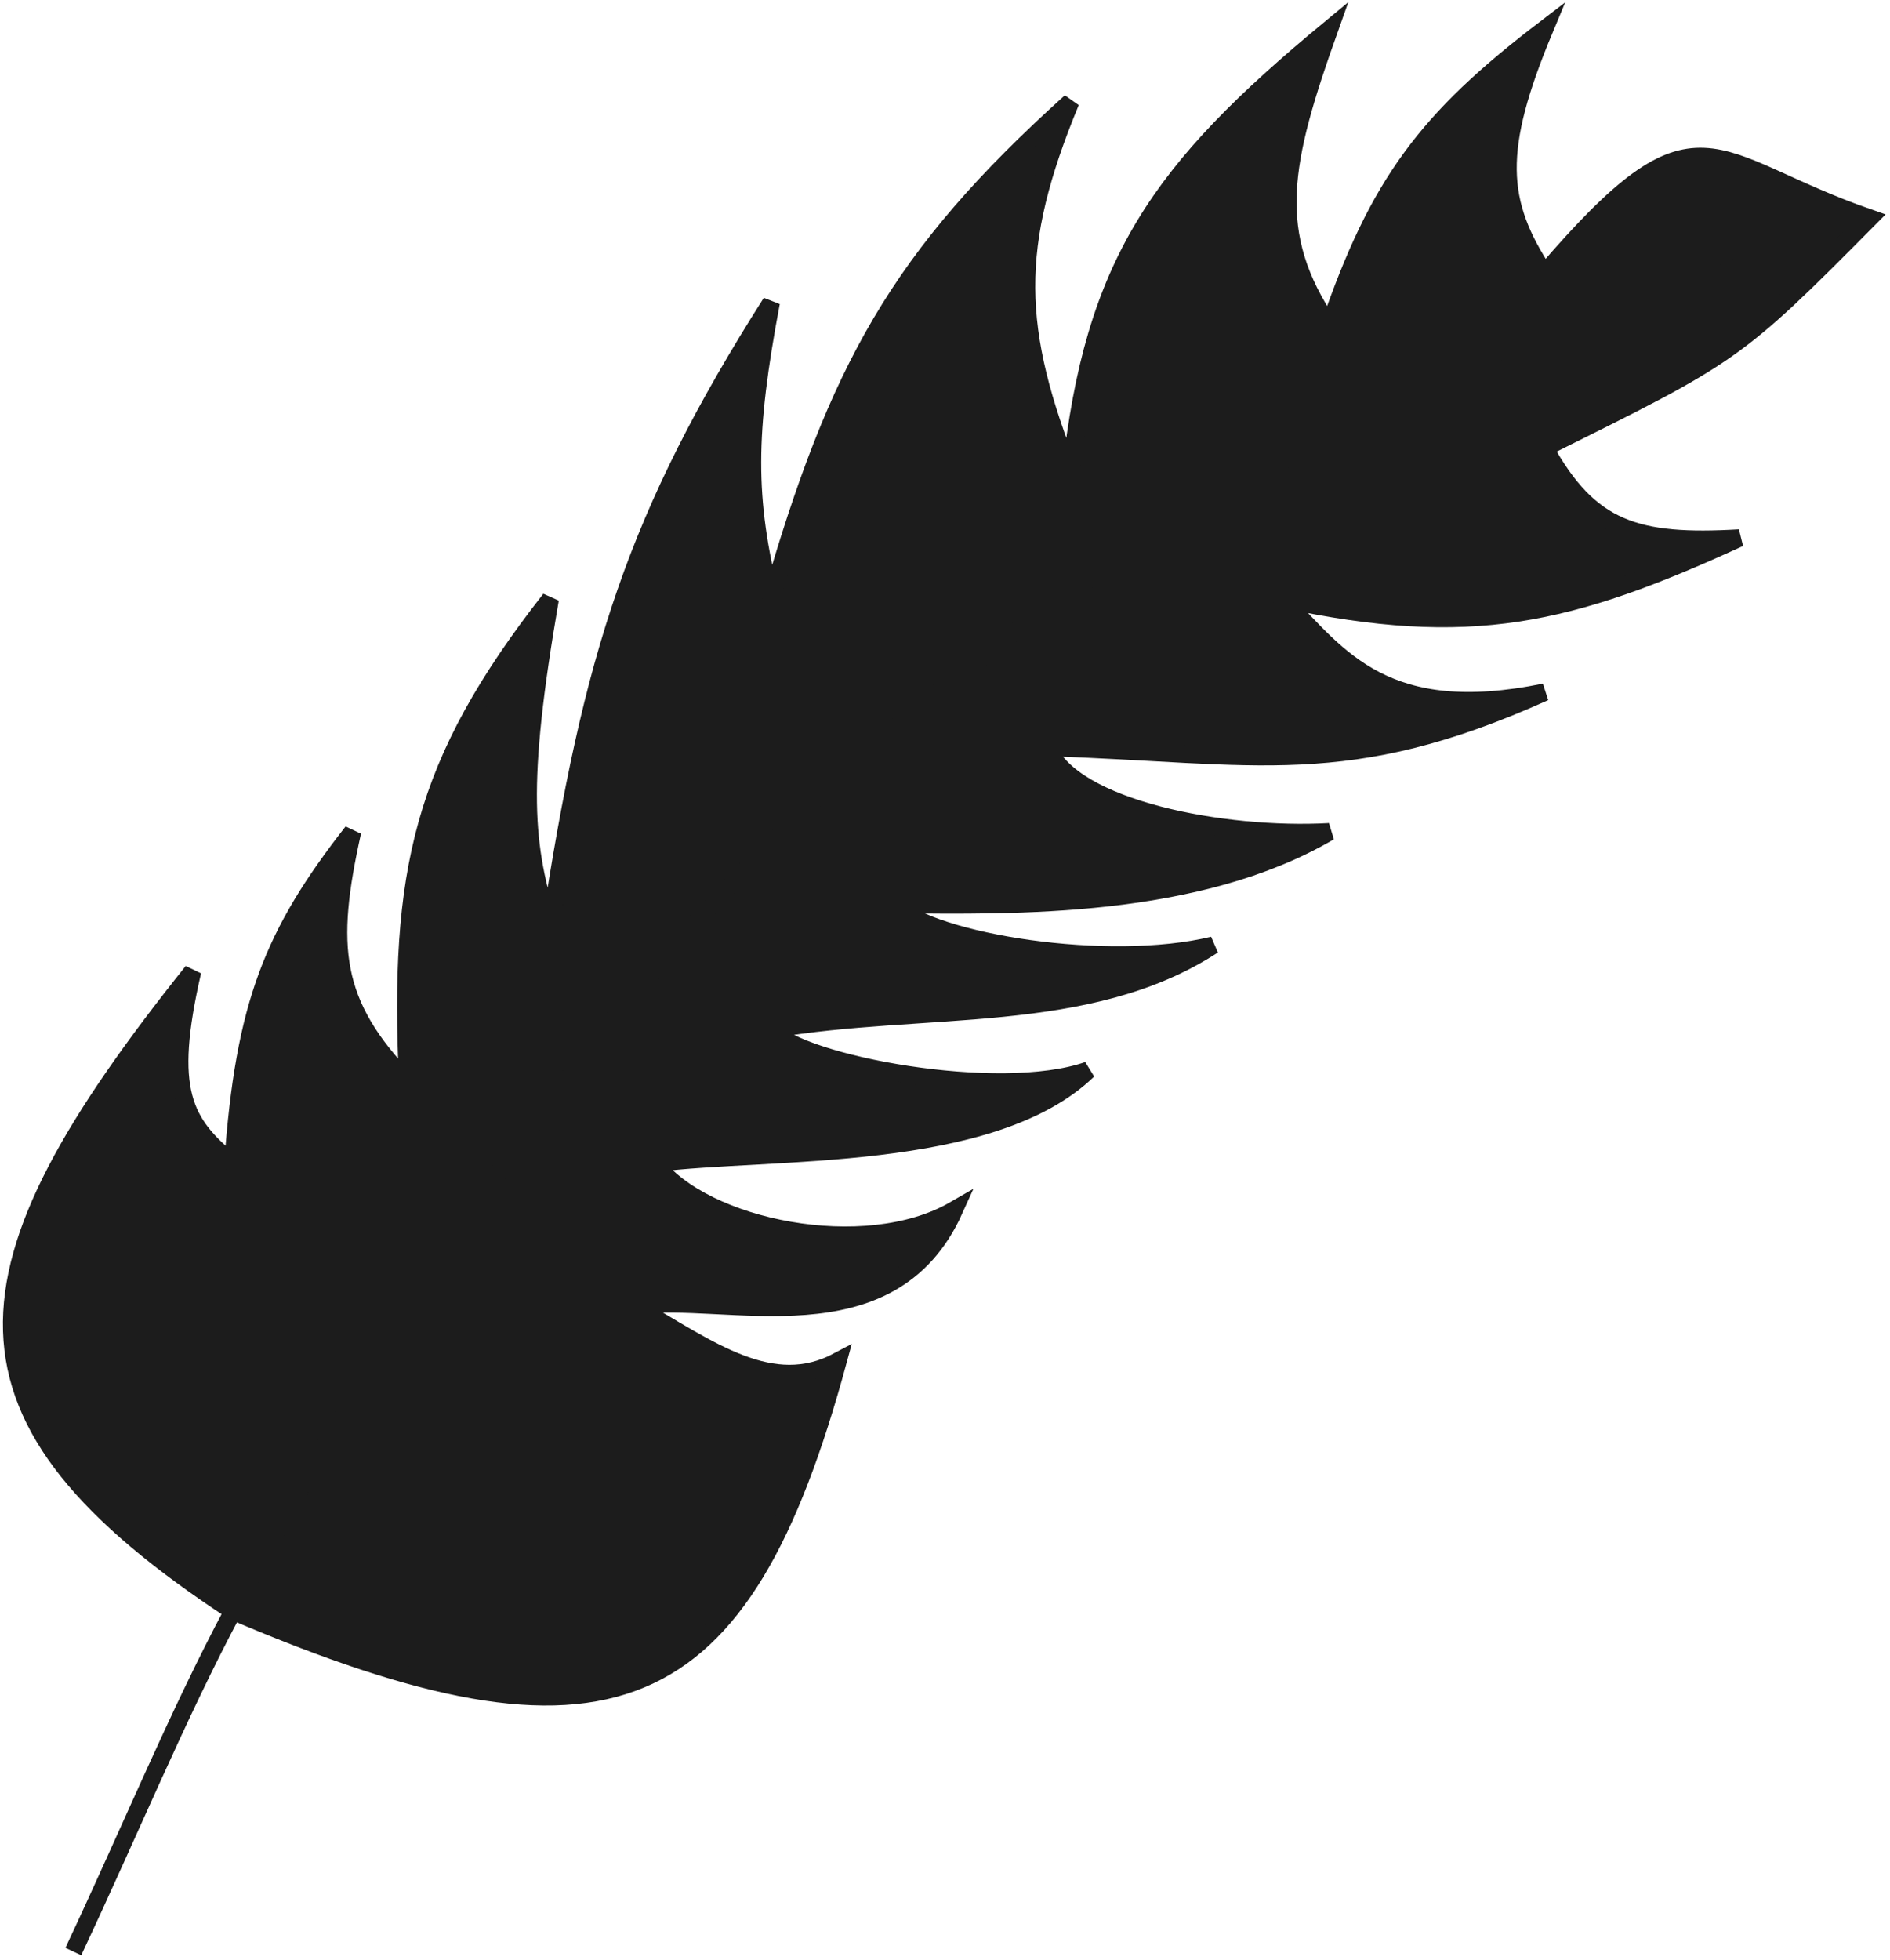 <svg width="325" height="337" viewBox="0 0 325 337" fill="none" xmlns="http://www.w3.org/2000/svg">
<path d="M33.11 167C-8.126 218.627 -10.883 243.556 40.06 277C104.905 304.656 127.53 294.953 144.11 234C132.802 239.997 122.351 232.26 109.11 224.5C124.947 222.305 153.117 232.364 164.11 208C148.719 216.887 121.033 211.157 112.61 200C132.592 197.502 170.525 200.033 187.11 184C171.697 189.37 137.784 182.922 132.61 177C159.014 172.485 187.08 176.516 208.61 162.5C190.542 166.858 160.651 162.065 153.61 155.5C174.612 155.722 205.896 156.325 228.61 143C210.377 144.026 184.435 139.036 180.11 128.5C216.167 129.669 231.478 134.35 265.61 119C238.322 124.574 230.33 113.135 220.61 103C252.858 109.912 269.804 105.937 299.11 92.5C281.336 93.53 273.384 91.069 265.61 77C298.006 60.887 298.19 61.018 321.5 37.5C293.374 27.752 292.3 15.854 265.61 47C257.505 34.706 256.922 25.806 265.61 5C245.3 20.501 237.018 31.531 228.61 56C217.795 40.099 220.427 27.956 228.61 5C199.339 29.209 187.992 45.196 184.11 81.5C174.21 56.506 173.772 42.494 184.11 17.5C154.529 44.136 144.035 63.414 132.61 103C128.261 85.669 128.383 74.429 132.61 52C109.445 88.541 101.766 112.497 94.61 159.5C90.101 145.561 89.053 135.079 94.61 103C72.513 131.253 68.465 149.863 70.11 186C57.005 172.518 56.24 162.64 60.61 143C46.926 160.527 41.999 172.651 40.06 200C31.497 193.118 28.38 187.531 33.11 167Z" fill="#1C1C1C"/>
<path d="M12.61 335.5C22.469 314.541 30.576 294.773 40.06 277M299.11 42.5C179.651 91.391 113.53 139.316 40.06 277M40.06 277C-10.883 243.556 -8.126 218.627 33.11 167C28.38 187.531 31.497 193.118 40.06 200C41.999 172.651 46.926 160.527 60.61 143C56.24 162.64 57.005 172.518 70.11 186C68.465 149.863 72.513 131.253 94.61 103C89.053 135.079 90.101 145.561 94.61 159.5C101.766 112.497 109.445 88.541 132.61 52C128.383 74.429 128.261 85.669 132.61 103C144.035 63.414 154.529 44.136 184.11 17.5C173.772 42.494 174.21 56.506 184.11 81.5C187.992 45.196 199.339 29.209 228.61 5C220.427 27.956 217.795 40.099 228.61 56C237.018 31.531 245.3 20.501 265.61 5C256.922 25.806 257.505 34.706 265.61 47C292.3 15.854 293.374 27.752 321.5 37.5C298.19 61.018 298.006 60.887 265.61 77C273.384 91.069 281.336 93.53 299.11 92.5C269.804 105.937 252.858 109.912 220.61 103C230.33 113.135 238.322 124.574 265.61 119C231.478 134.35 216.167 129.669 180.11 128.5C184.435 139.036 210.377 144.026 228.61 143C205.896 156.325 174.612 155.722 153.61 155.5C160.651 162.065 190.542 166.858 208.61 162.5C187.08 176.516 159.014 172.485 132.61 177C137.784 182.922 171.697 189.37 187.11 184C170.525 200.033 132.592 197.502 112.61 200C121.033 211.157 148.719 216.887 164.11 208C153.117 232.364 124.947 222.305 109.11 224.5C122.351 232.26 132.802 239.997 144.11 234C127.53 294.953 104.905 304.656 40.06 277ZM12.61 335.5C22.469 314.541 30.576 294.773 40.06 277" stroke="#1C1C1C" stroke-width="3"/>
</svg>
